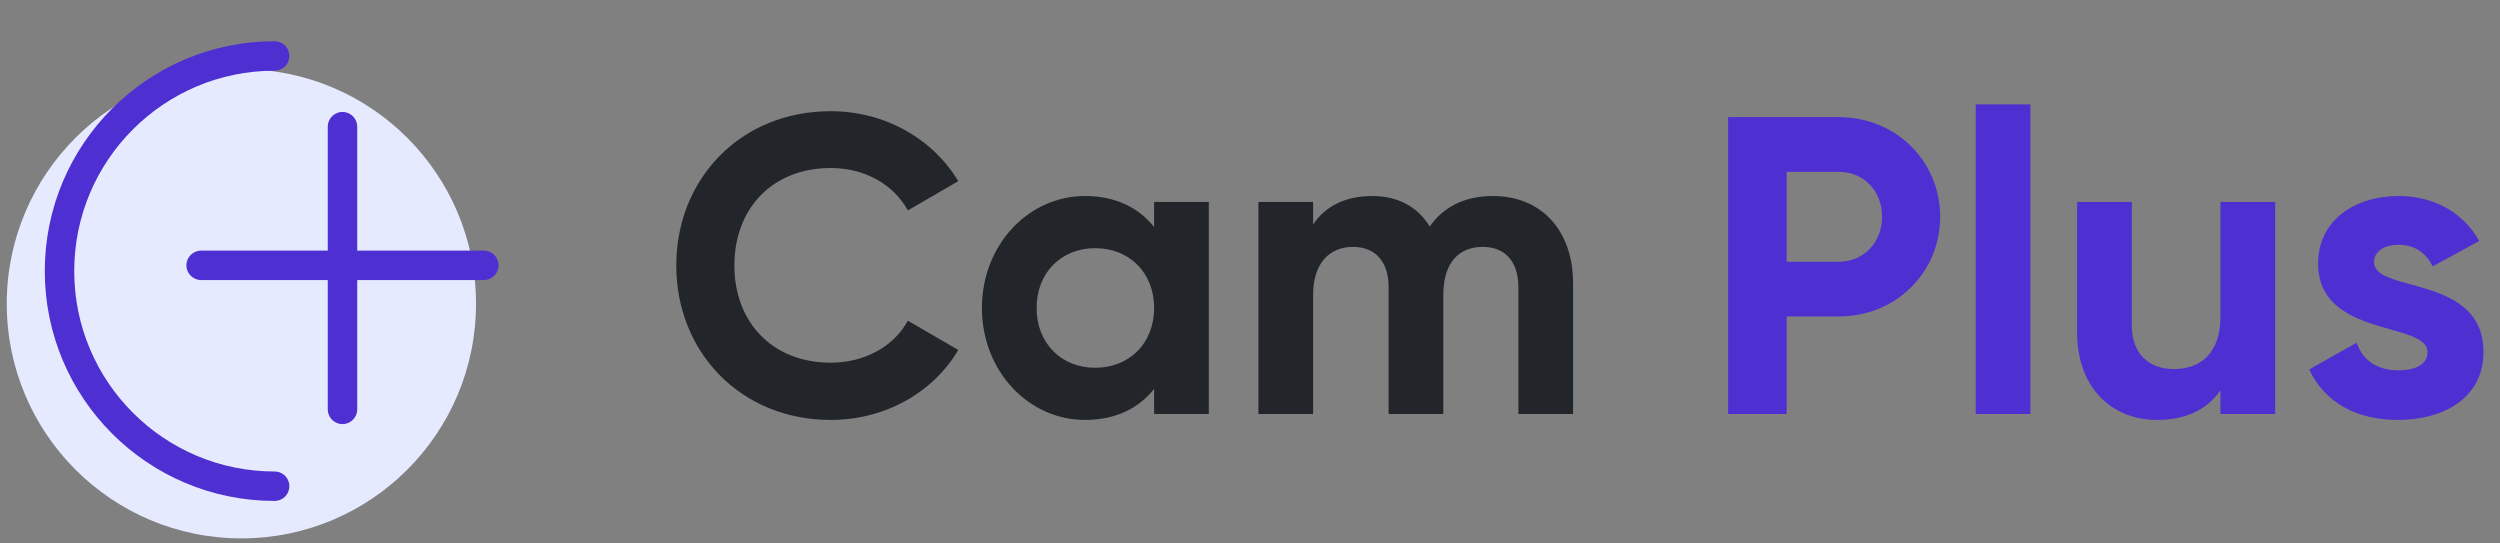 <svg width="253" height="55" viewBox="0 0 253 55" fill="none" xmlns="http://www.w3.org/2000/svg">
<rect x="0" y="0" width="253" height="55" fill="#808080" stroke="none"/>
<path d="M84.061 42.496C89.597 42.496 94.447 39.707 96.979 35.415L91.872 32.454C90.456 35.072 87.495 36.703 84.061 36.703C78.181 36.703 74.319 32.625 74.319 26.874C74.319 21.081 78.181 17.003 84.061 17.003C87.495 17.003 90.413 18.634 91.872 21.295L96.979 18.334C94.404 14.042 89.555 11.252 84.061 11.252C74.963 11.252 68.439 18.076 68.439 26.874C68.439 35.63 74.963 42.496 84.061 42.496ZM116.795 20.437V22.969C115.25 21.038 112.932 19.836 109.799 19.836C104.091 19.836 99.37 24.771 99.37 31.166C99.37 37.561 104.091 42.496 109.799 42.496C112.932 42.496 115.25 41.295 116.795 39.364V41.896H122.331V20.437H116.795ZM110.829 37.218C107.439 37.218 104.906 34.771 104.906 31.166C104.906 27.561 107.439 25.115 110.829 25.115C114.263 25.115 116.795 27.561 116.795 31.166C116.795 34.771 114.263 37.218 110.829 37.218ZM151.085 19.836C148.167 19.836 146.021 20.995 144.69 22.926C143.489 20.952 141.514 19.836 138.853 19.836C136.107 19.836 134.09 20.909 132.888 22.711V20.437H127.351V41.896H132.888V29.836C132.888 26.617 134.562 24.986 136.922 24.986C139.24 24.986 140.527 26.531 140.527 29.063V41.896H146.064V29.836C146.064 26.617 147.609 24.986 150.055 24.986C152.373 24.986 153.66 26.531 153.66 29.063V41.896H159.197V28.677C159.197 23.312 155.978 19.836 151.085 19.836Z" fill="#22262B"/>
<path d="M186.087 11.853H174.886V41.896H180.808V32.025H186.087C191.881 32.025 196.345 27.561 196.345 21.939C196.345 16.317 191.881 11.853 186.087 11.853ZM186.087 26.488H180.808V17.39H186.087C188.619 17.39 190.465 19.321 190.465 21.939C190.465 24.514 188.619 26.488 186.087 26.488ZM199.943 41.896H205.479V10.566H199.943V41.896ZM224.71 20.437V32.025C224.71 35.758 222.692 37.346 219.989 37.346C217.499 37.346 215.74 35.844 215.74 32.926V20.437H210.203V33.612C210.203 39.321 213.766 42.496 218.315 42.496C221.19 42.496 223.422 41.423 224.71 39.492V41.896H230.246V20.437H224.71ZM240.256 26.531C240.256 25.372 241.372 24.771 242.746 24.771C244.333 24.771 245.535 25.587 246.179 26.96L250.9 24.385C249.226 21.424 246.222 19.836 242.746 19.836C238.325 19.836 234.591 22.282 234.591 26.66C234.591 34.213 245.664 32.497 245.664 35.63C245.664 36.874 244.462 37.475 242.703 37.475C240.557 37.475 239.097 36.445 238.497 34.685L233.69 37.389C235.235 40.694 238.411 42.496 242.703 42.496C247.295 42.496 251.329 40.265 251.329 35.63C251.329 27.733 240.256 29.707 240.256 26.531Z" fill="#4E2FD2"/>
<path d="M48.173 30.739C48.173 43.853 37.543 54.484 24.429 54.484C11.315 54.484 0.684 43.853 0.684 30.739C0.684 17.625 11.315 6.994 24.429 6.994C37.543 6.994 48.173 17.625 48.173 30.739Z" fill="#E6EAFF"/>
<path d="M27.792 49.204C15.769 49.204 6.022 39.458 6.022 27.434C6.022 15.411 15.769 5.664 27.792 5.664" stroke="#4E2FD2" stroke-width="2.98" stroke-linecap="round"/>
<path d="M20.354 25.362C19.531 25.362 18.864 26.029 18.864 26.852C18.864 27.675 19.531 28.342 20.354 28.342V25.362ZM48.966 28.342C49.789 28.342 50.456 27.675 50.456 26.852C50.456 26.029 49.789 25.362 48.966 25.362V28.342ZM36.151 12.817C36.151 11.994 35.483 11.327 34.66 11.327C33.837 11.327 33.17 11.994 33.17 12.817L36.151 12.817ZM33.17 41.429C33.17 42.252 33.837 42.919 34.66 42.919C35.483 42.919 36.151 42.252 36.151 41.429H33.17ZM20.354 28.342H34.66V25.362H20.354V28.342ZM36.151 26.852V12.817L33.17 12.817V26.852L36.151 26.852ZM33.17 26.852L33.17 41.429H36.151L36.151 26.852L33.17 26.852ZM34.66 28.342L42.111 28.342V25.362L34.66 25.362V28.342ZM42.111 28.342L48.966 28.342V25.362L42.111 25.362V28.342Z" fill="#4E2FD2"/>
</svg>
